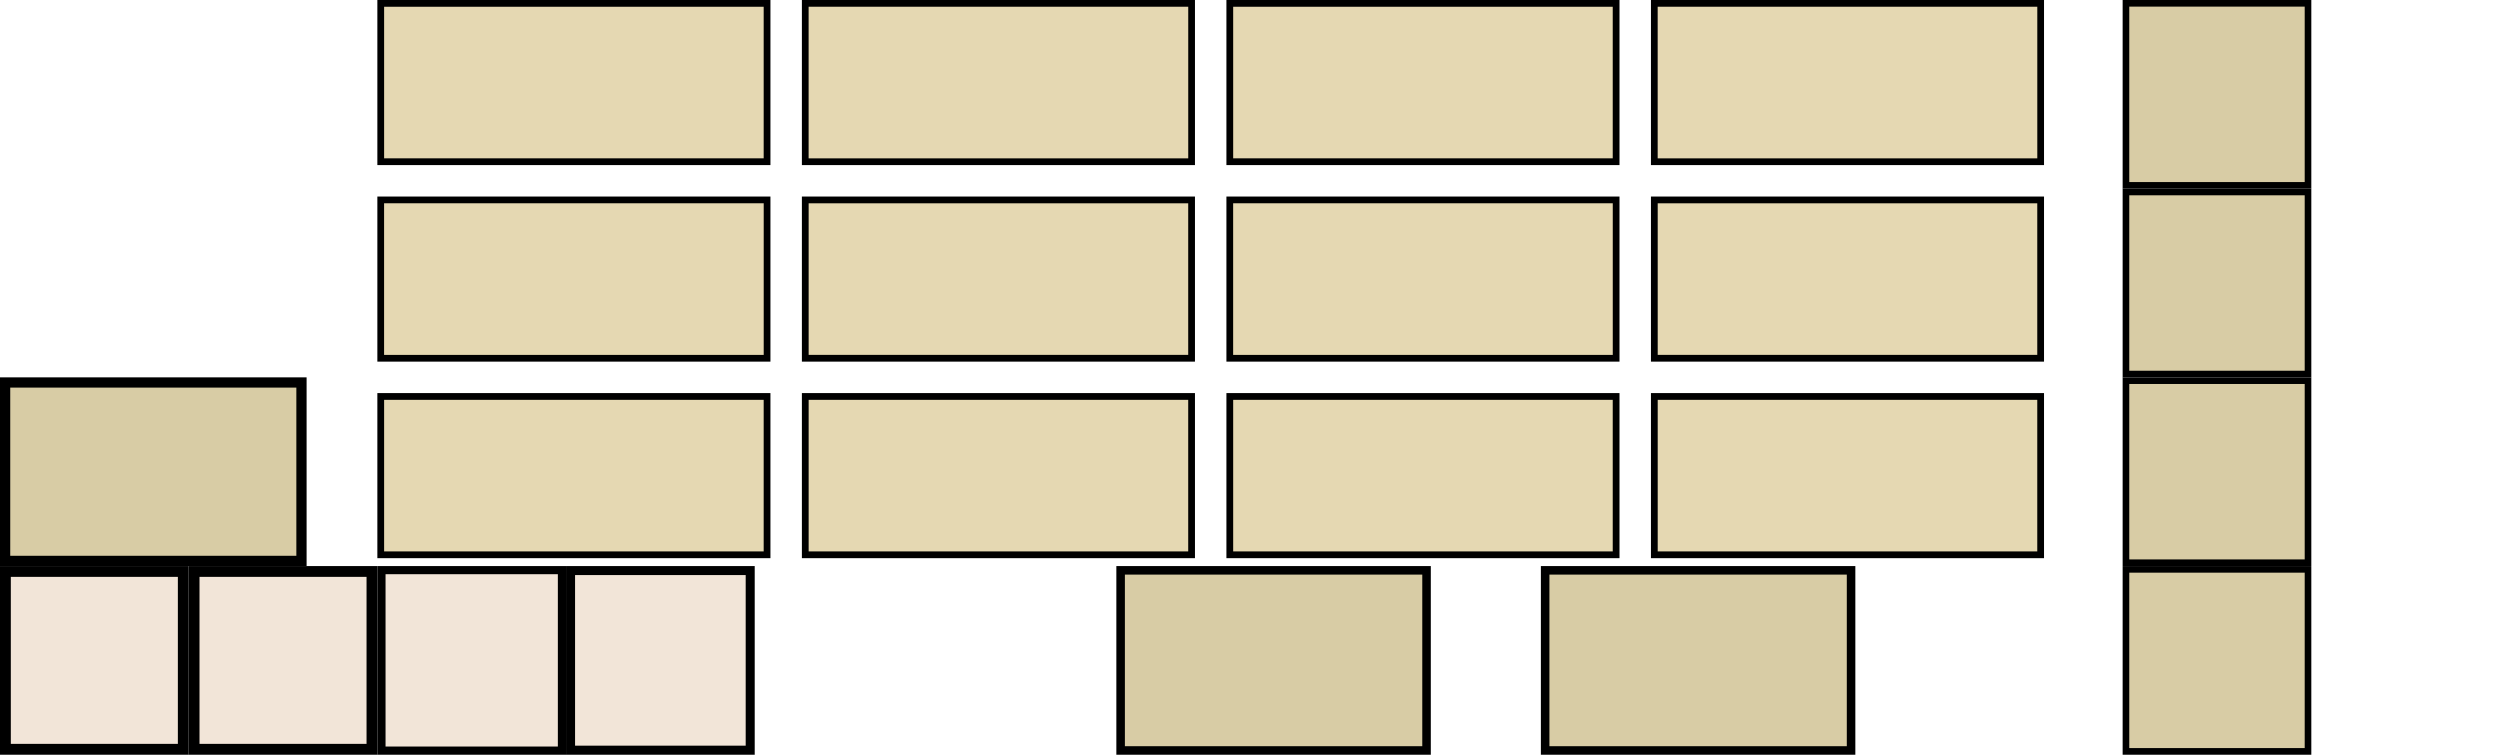 <?xml version="1.0" encoding="UTF-8" standalone="no"?>
<!-- Created for Onboard -->

<svg
   xmlns:dc="http://purl.org/dc/elements/1.1/"
   xmlns:cc="http://creativecommons.org/ns#"
   xmlns:rdf="http://www.w3.org/1999/02/22-rdf-syntax-ns#"
   xmlns:svg="http://www.w3.org/2000/svg"
   xmlns="http://www.w3.org/2000/svg"
   xmlns:sodipodi="http://sodipodi.sourceforge.net/DTD/sodipodi-0.dtd"
   xmlns:inkscape="http://www.inkscape.org/namespaces/inkscape"
   id="svg2"
   height="96"
   width="318"
   version="1"
   inkscape:version="0.48.4 r9939"
   sodipodi:docname="Small-Snippets.svg">
  <defs
     id="defs24" />
  <sodipodi:namedview
     pagecolor="#ffffff"
     bordercolor="#666666"
     borderopacity="1"
     objecttolerance="10"
     gridtolerance="10"
     guidetolerance="10"
     inkscape:pageopacity="0"
     inkscape:pageshadow="2"
     inkscape:window-width="1215"
     inkscape:window-height="1000"
     id="namedview22"
     showgrid="false"
     inkscape:zoom="3.1515393"
     inkscape:cx="149.51285"
     inkscape:cy="47.500064"
     inkscape:window-x="65"
     inkscape:window-y="24"
     inkscape:window-maximized="1"
     inkscape:current-layer="svg2"
     inkscape:snap-bbox="true"
     inkscape:bbox-paths="true"
     inkscape:bbox-nodes="true"
     inkscape:snap-bbox-edge-midpoints="true"
     inkscape:snap-bbox-midpoints="true" />
  <rect
     id="m0"
     style="fill:#e5d8b2;stroke:#000000;stroke-width:0.86"
     height="20.14"
     width="49.14"
     y="0.43"
     x="48.43" />
  <rect
     id="m1"
     style="fill:#e5d8b2;stroke:#000000;stroke-width:0.856"
     height="20.144"
     width="49.144"
     y="0.428"
     x="102.428" />
  <rect
     id="m2"
     style="fill:#e5d8b2;stroke:#000000;stroke-width:0.86"
     height="20.14"
     width="49.14"
     y="0.43"
     x="156.43" />
  <rect
     id="m3"
     style="fill:#e5d8b2;stroke:#000000;stroke-width:0.856"
     height="20.144"
     width="49.144"
     y="0.428"
     x="210.428" />
  <rect
     id="m4"
     style="fill:#e5d8b2;stroke:#000000;stroke-width:0.856"
     height="20.144"
     width="49.144"
     y="25.428"
     x="48.428"
     inkscape:label="" />
  <rect
     id="m5"
     style="fill:#e5d8b2;stroke:#000000;stroke-width:0.86"
     height="20.14"
     width="49.14"
     y="25.43"
     x="102.43"
     inkscape:label="" />
  <rect
     id="m6"
     style="fill:#e5d8b2;stroke:#000000;stroke-width:0.856"
     height="20.144"
     width="49.144"
     y="25.428"
     x="156.428"
     inkscape:label="" />
  <rect
     id="m7"
     style="fill:#e5d8b2;stroke:#000000;stroke-width:0.86"
     height="20.14"
     width="49.14"
     y="25.43"
     x="210.43"
     inkscape:label="" />
  <rect
     id="m8"
     style="fill:#e5d8b2;stroke:#000000;stroke-width:0.86"
     height="20.14"
     width="49.14"
     y="50.43"
     x="48.43"
     inkscape:label="" />
  <rect
     id="m9"
     style="fill:#e5d8b2;stroke:#000000;stroke-width:0.86"
     height="20.14"
     width="49.14"
     y="50.43"
     x="102.43"
     inkscape:label="" />
  <rect
     id="m10"
     style="fill:#e5d8b2;stroke:#000000;stroke-width:0.86"
     height="20.14"
     width="49.14"
     y="50.43"
     x="156.43"
     inkscape:label="" />
  <rect
     id="m11"
     style="fill:#e5d8b2;stroke:#000000;stroke-width:0.86"
     height="20.14"
     width="49.14"
     y="50.43"
     x="210.43"
     inkscape:label="" />
  <rect
     y="72.688"
     x="0.688"
     width="22.624"
     style="fill:#f2e5d8;stroke:#000000;stroke-width:1.376"
     id="layer4"
     height="22.624"
     inkscape:label="" />
  <rect
     id="layer2"
     style="fill:#f2e5d8;stroke:#000000;stroke-width:1.041"
     height="22.959"
     width="22.959"
     y="72.521"
     x="48.521"
     inkscape:label="" />
  <rect
     height="22.624"
     id="layer3"
     style="fill:#f2e5d8;stroke:#000000;stroke-width:1.376"
     width="22.624"
     x="24.688"
     y="72.688"
     inkscape:label="" />
  <rect
     id="layer1"
     style="fill:#f2e5d8;stroke:#000000;stroke-width:1.148"
     height="22.852"
     width="22.852"
     y="72.574"
     x="72.574"
     inkscape:label="" />
  <rect
     id="hide"
     style="fill:#d8cca5;stroke:#000000;stroke-width:0.842"
     height="23.158"
     width="23.158"
     y="0.421"
     x="270.421"
     inkscape:label="" />
  <rect
     id="move"
     style="fill:#d8cca5;stroke:#000000;stroke-width:0.842"
     height="23.158"
     width="23.158"
     y="24.421"
     x="270.421"
     inkscape:label="" />
  <rect
     id="settings"
     style="fill:#d8cca5;stroke:#000000;stroke-width:1.086"
     height="22.914"
     width="38.914"
     y="72.543"
     x="196.543"
     inkscape:label="" />
  <rect
     id="showclick"
     style="fill:#d8cca5;stroke:#000000;stroke-width:0.842"
     height="23.158"
     width="23.158"
     y="72.421"
     x="270.421"
     inkscape:label="" />
  <rect
     id="hoverclick"
     style="fill:#d8cca5;stroke:#000000;stroke-width:0.842"
     height="23.158"
     width="23.158"
     y="48.421"
     x="270.421"
     inkscape:label="" />
  <rect
     id="quit"
     style="fill:#d8cca5;stroke:#000000;stroke-width:1.086"
     height="22.914"
     width="38.914"
     y="72.543"
     x="142.543"
     inkscape:label="" />
  <rect
     id="layer5"
     style="fill:#d8cca5;stroke:#000000;stroke-width:1.303"
     height="22.697"
     width="37.697"
     y="48.651"
     x="0.651"
     inkscape:label="" />
</svg>
